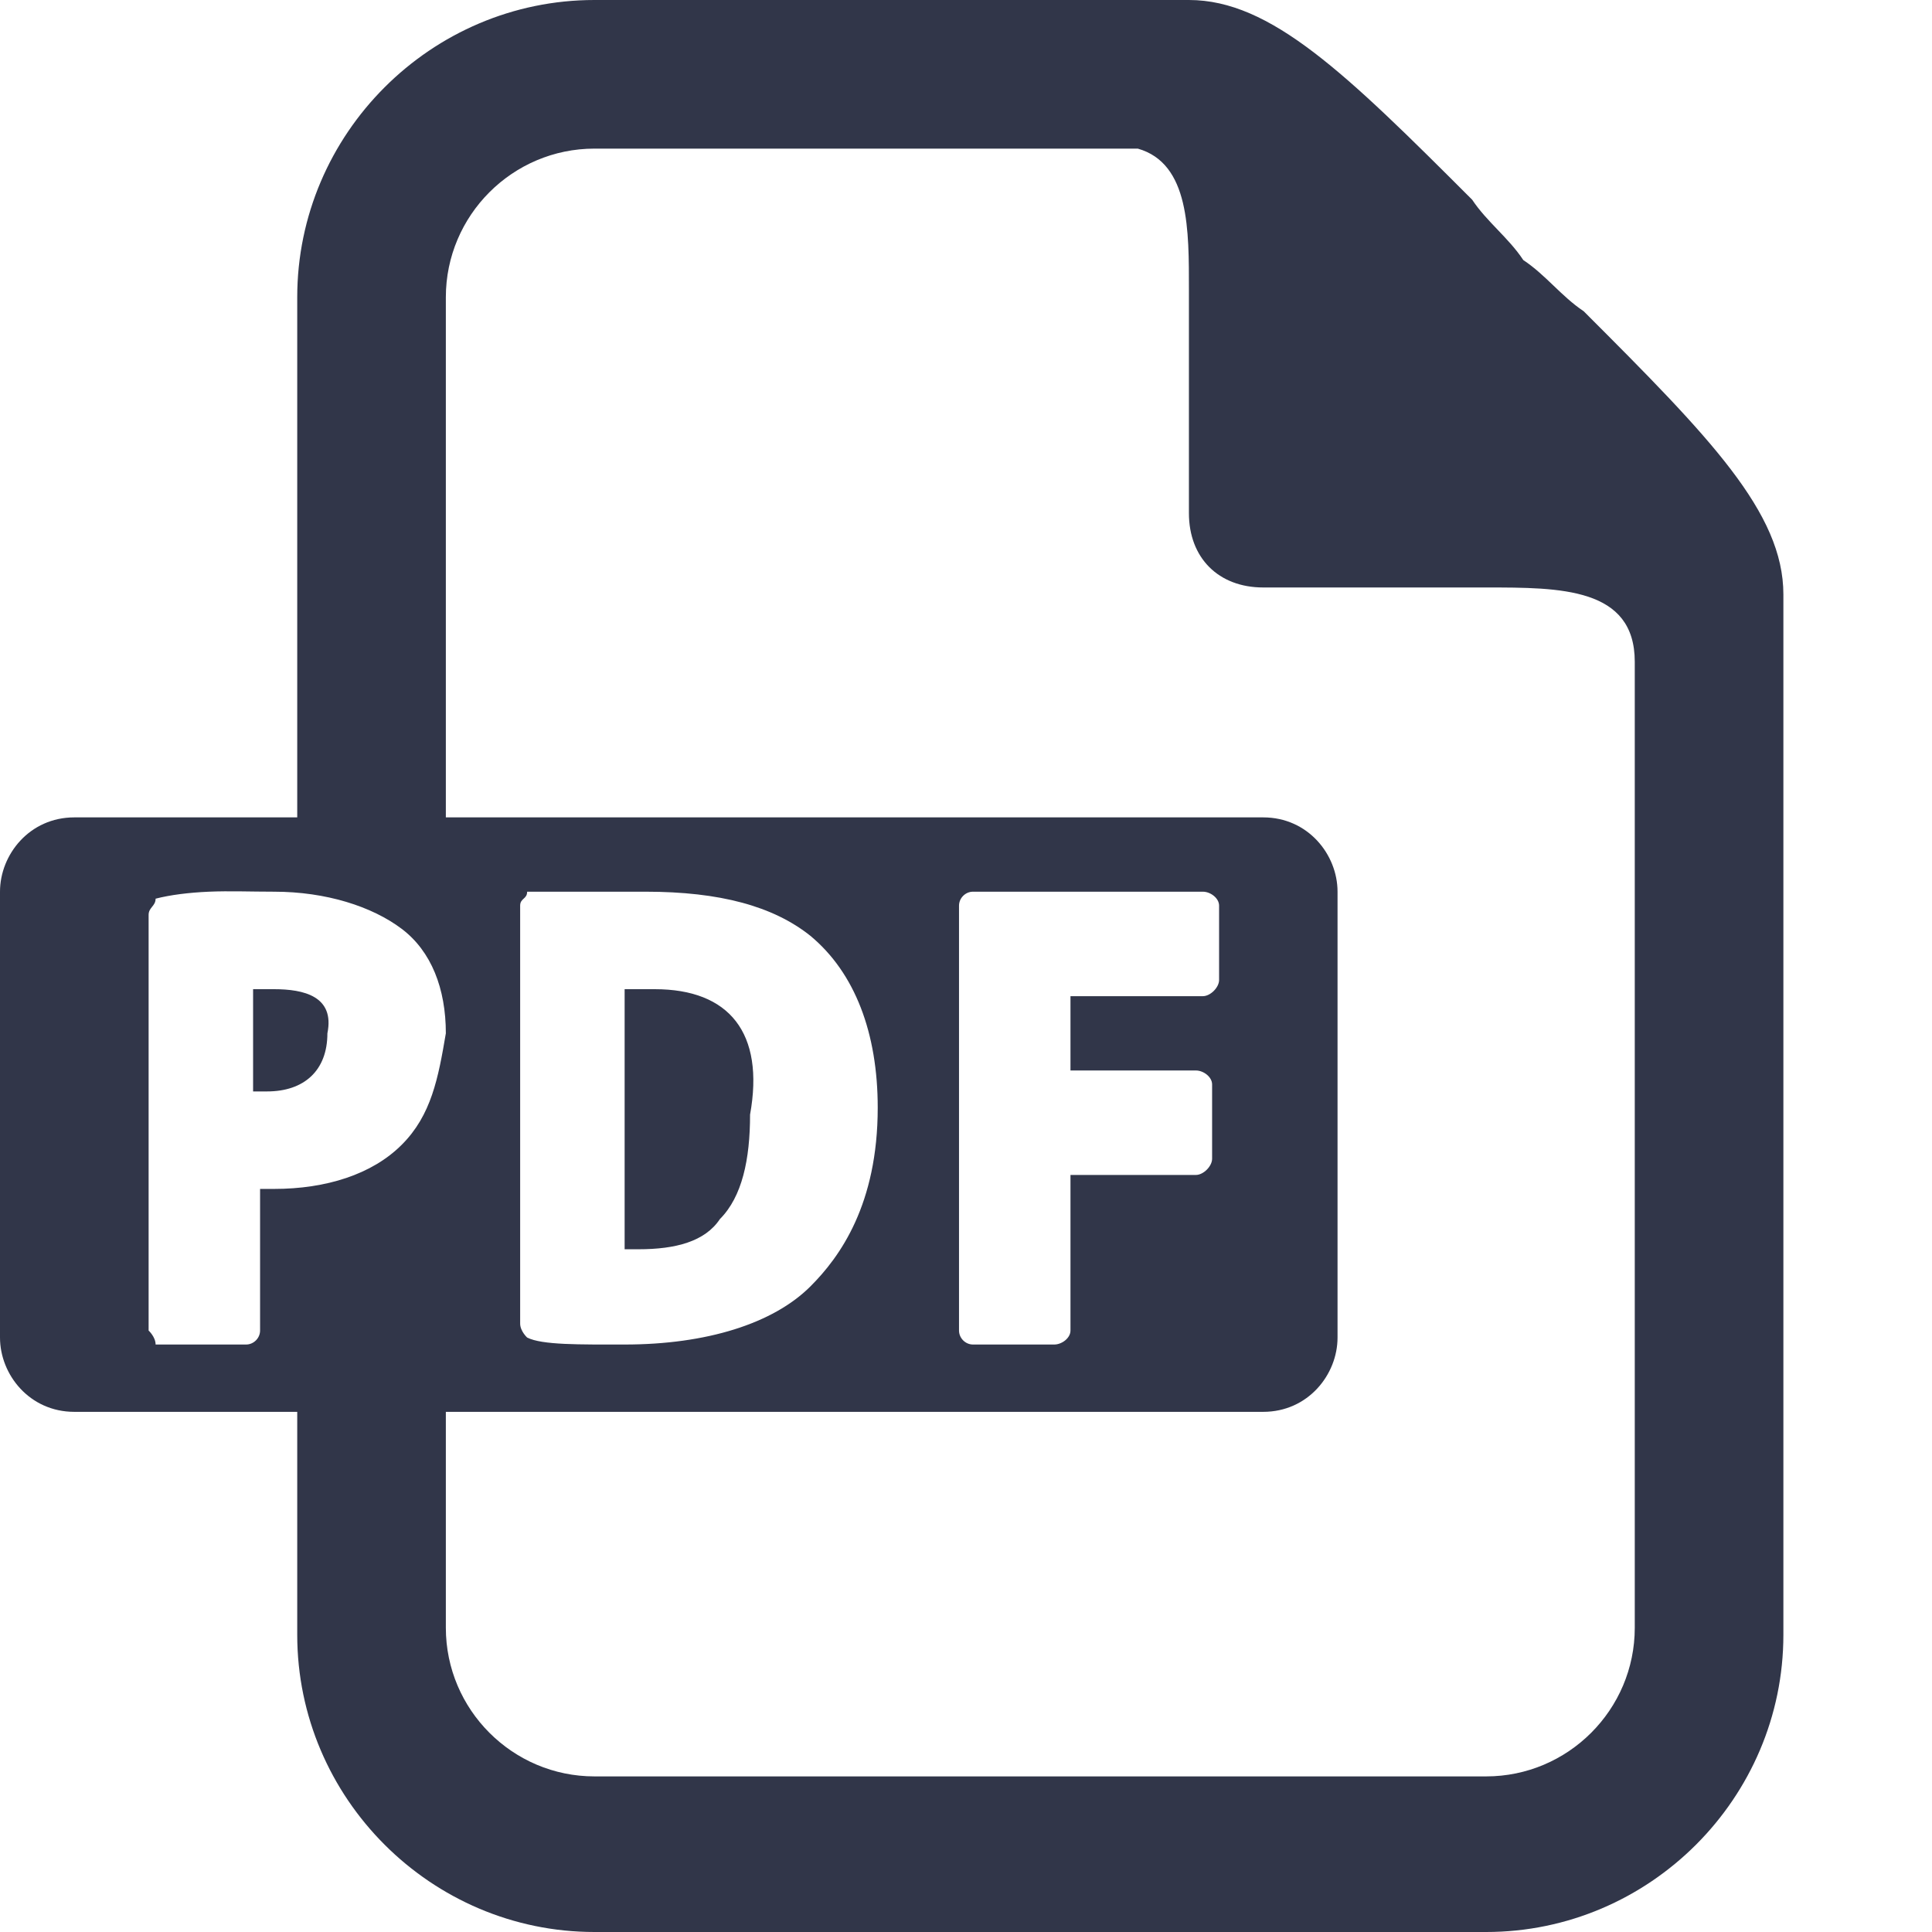 ﻿<?xml version="1.0" encoding="utf-8"?>
<svg xmlns="http://www.w3.org/2000/svg" viewBox="0 0 26 26" width="50" height="50">
  <path d="M8 0C5.801 0 4 1.801 4 4L4 11L1 11C0.398 11 0 11.5 0 12L0 18C0 18.5 0.398 19 1 19L4 19L4 22C4 24.199 5.801 26 8 26L20 26C22.199 26 24 24.199 24 22L24 8C24 6.898 23.012 5.887 21.312 4.188C21.012 3.988 20.801 3.699 20.5 3.5C20.301 3.199 20.012 2.988 19.812 2.688C18.113 0.988 17.102 0 16 0 Z M 8 2L15.312 2C16.012 2.199 16 3.105 16 3.906L16 6.906C16 7.508 16.398 7.906 17 7.906L20 7.906C21 7.906 22 7.906 22 8.906L22 21.906C22 23.008 21.102 23.906 20 23.906L8 23.906C6.898 23.906 6 23.008 6 21.906L6 19L17 19C17.602 19 18 18.5 18 18L18 12C18 11.5 17.602 11 17 11L6 11L6 4C6 2.898 6.898 2 8 2 Z M 2.812 12C3.086 11.988 3.387 12 3.688 12C4.387 12 5.008 12.199 5.406 12.5C5.805 12.801 6 13.305 6 13.906C5.898 14.508 5.805 15.008 5.406 15.406C5.008 15.805 4.387 16 3.688 16L3.5 16L3.5 17.906C3.5 18.008 3.414 18.094 3.312 18.094L2.094 18.094C2.094 17.992 2 17.906 2 17.906L2 12.312C2 12.211 2.094 12.195 2.094 12.094C2.293 12.043 2.539 12.012 2.812 12 Z M 7.094 12L8.688 12C9.688 12 10.406 12.195 10.906 12.594C11.508 13.094 11.812 13.906 11.812 14.906C11.812 16.207 11.305 16.914 10.906 17.312C10.406 17.812 9.508 18.094 8.406 18.094C7.805 18.094 7.293 18.102 7.094 18C7.094 18 7 17.914 7 17.812L7 12.188C7 12.086 7.094 12.102 7.094 12 Z M 13.094 12L16.188 12C16.289 12 16.406 12.086 16.406 12.188L16.406 13.188C16.406 13.289 16.289 13.406 16.188 13.406L14.406 13.406L14.406 14.406L16.094 14.406C16.195 14.406 16.312 14.492 16.312 14.594L16.312 15.594C16.312 15.695 16.195 15.812 16.094 15.812L14.406 15.812L14.406 17.906C14.406 18.008 14.289 18.094 14.188 18.094L13.094 18.094C12.992 18.094 12.906 18.008 12.906 17.906L12.906 12.188C12.906 12.086 12.992 12 13.094 12 Z M 3.406 13.312L3.406 14.688L3.594 14.688C4.094 14.688 4.406 14.406 4.406 13.906C4.508 13.406 4.086 13.312 3.688 13.312 Z M 8.406 13.312L8.406 16.812L8.594 16.812C9.094 16.812 9.488 16.707 9.688 16.406C9.988 16.105 10.094 15.602 10.094 15C10.293 13.898 9.812 13.312 8.812 13.312Z" fill="#313649" />
</svg>
